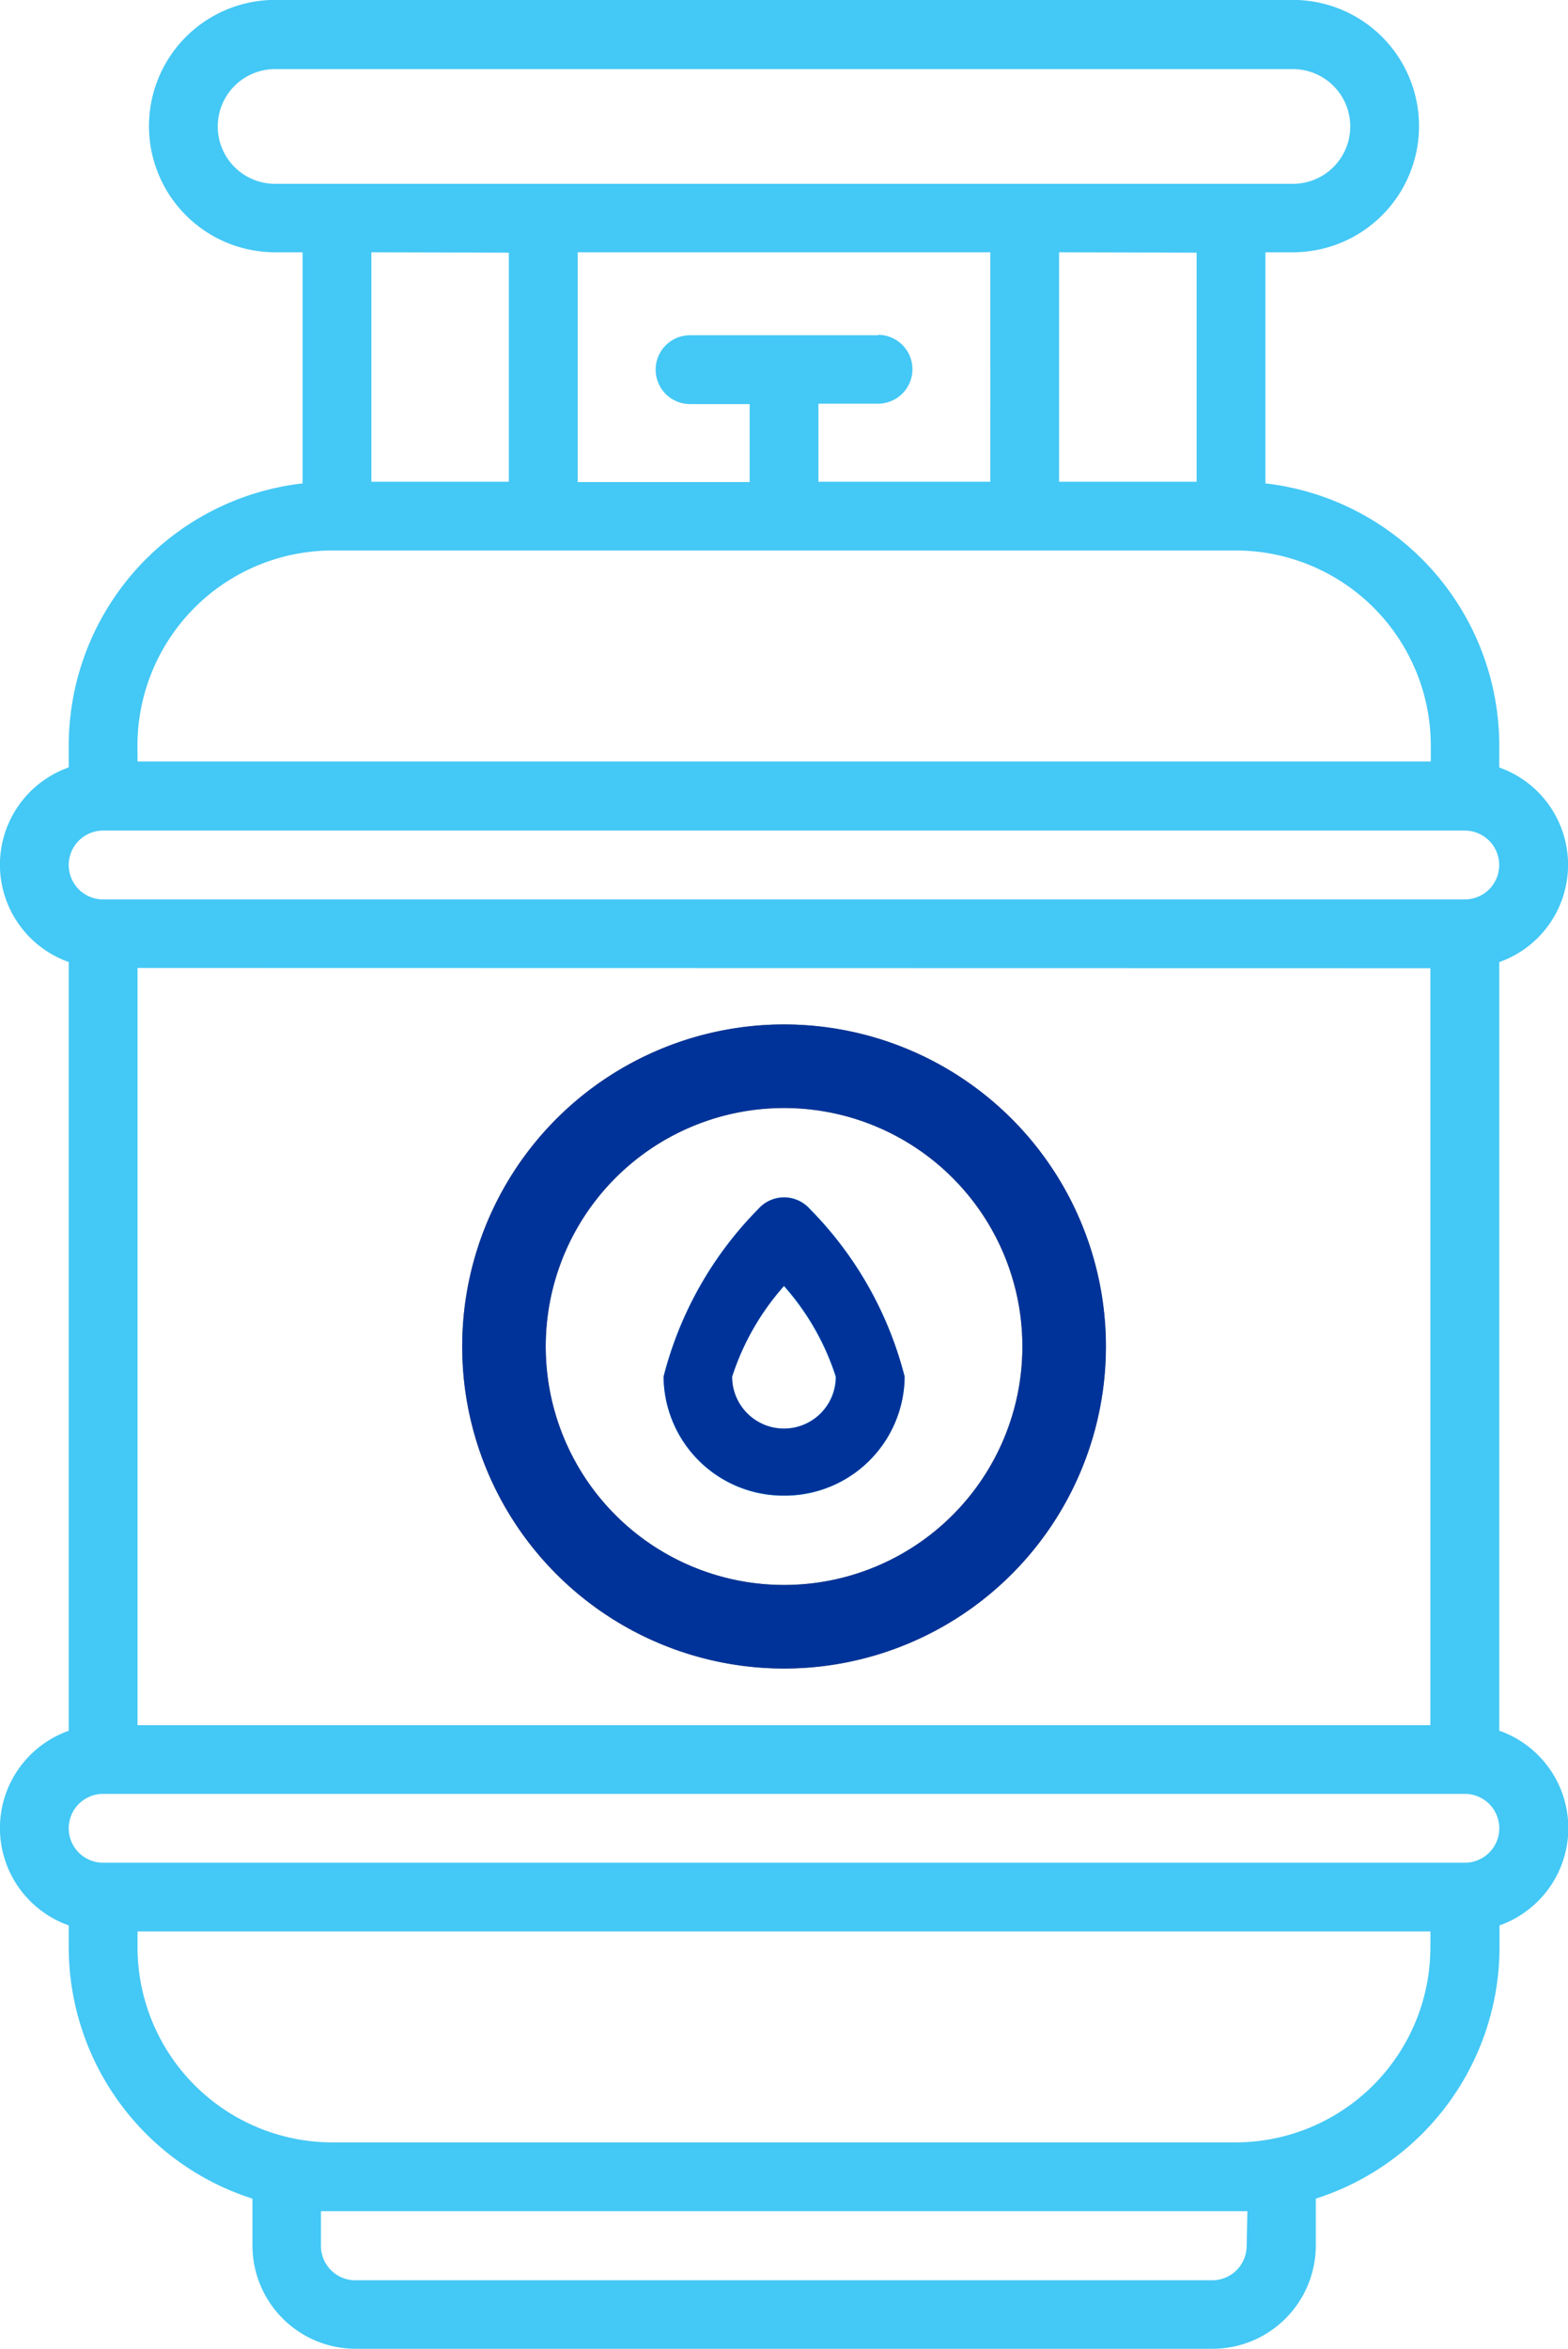 <svg id="Group_21931" data-name="Group 21931" xmlns="http://www.w3.org/2000/svg" width="18.776" height="28.11" viewBox="0 0 18.776 28.11">
  <g id="Group_21896" data-name="Group 21896">
    <path id="Path_21089" data-name="Path 21089" d="M0,13.727v0Z" transform="translate(1.235 4.171)" fill="none" stroke="#44c8f5" stroke-width="1"/>
    <rect id="Rectangle_9521" data-name="Rectangle 9521" width="14.384" height="2.196" rx="1.098" transform="translate(2.196 0.412)" fill="none"/>
    <rect id="Rectangle_9522" data-name="Rectangle 9522" width="2.471" height="3.569" transform="translate(12.271 2.608)" fill="none"/>
    <rect id="Rectangle_9523" data-name="Rectangle 9523" width="2.471" height="3.569" transform="translate(4.035 2.608)" fill="none"/>
    <circle id="Ellipse_1388" data-name="Ellipse 1388" cx="3.354" cy="3.354" r="3.354" transform="translate(6.034 12.76)" fill="none" stroke="#707070" stroke-width="1"/>
    <path id="Path_21086" data-name="Path 21086" d="M239.253,270.235a1.033,1.033,0,1,1-2.066,0c0-.559,1.033-1.734,1.033-1.734S239.253,269.677,239.253,270.235Z" transform="translate(-228.832 -253.761)" fill="none"/>
    <rect id="Rectangle_9524" data-name="Rectangle 9524" width="17.953" height="1.647" rx="0.824" transform="translate(0.412 9.525)" fill="none"/>
    <rect id="Rectangle_9525" data-name="Rectangle 9525" width="17.953" height="1.647" rx="0.824" transform="translate(0.412 21.055)" fill="none"/>
    <path id="Path_21088" data-name="Path 21088" d="M102.953,20.714v-9.2a1.235,1.235,0,0,0,0-2.329V8.921a3.161,3.161,0,0,0-2.8-3.136V3.019h.329a1.51,1.51,0,0,0,0-3.02H88.294a1.51,1.51,0,0,0,0,3.02h.329V5.785a3.161,3.161,0,0,0-2.8,3.136v.263a1.235,1.235,0,0,0,0,2.329v9.2a1.235,1.235,0,0,0,0,2.329v.263a3.162,3.162,0,0,0,2.2,3.007v.562a1.237,1.237,0,0,0,1.235,1.235H99.521a1.237,1.237,0,0,0,1.235-1.235v-.562a3.162,3.162,0,0,0,2.2-3.007v-.263a1.235,1.235,0,0,0,0-2.329ZM88.294,2.2a.686.686,0,0,1,0-1.373h12.188a.686.686,0,0,1,0,1.373Zm11.035.824V5.765H97.682V3.019Zm-3.816.988H93.263a.412.412,0,0,0,0,.824h.714v.933H91.918V3.019h4.941V5.765H94.8V4.831h.714a.412.412,0,1,0,0-.824Zm-4.42-.988V5.765H89.447V3.019Zm-4.447,5.9A2.336,2.336,0,0,1,88.98,6.588H99.8a2.336,2.336,0,0,1,2.333,2.333v.192H86.647Zm-.412,1.016h16.306a.412.412,0,0,1,0,.824H86.235a.412.412,0,1,1,0-.824Zm15.894,1.647v9.059H86.647V11.584Zm-2.2,15.29a.412.412,0,0,1-.412.412H89.255a.412.412,0,0,1-.412-.412v-.415c.046,0,.091,0,.137,0H99.8c.046,0,.092,0,.137,0Zm2.2-3.569A2.336,2.336,0,0,1,99.8,25.639H88.98a2.336,2.336,0,0,1-2.333-2.333v-.192h15.482Zm.412-1.016H86.235a.412.412,0,1,1,0-.824h16.306a.412.412,0,0,1,0,.824Zm-8.153-2.411a3.765,3.765,0,1,0-3.765-3.765,3.765,3.765,0,0,0,3.765,3.765Zm0-6.707a2.942,2.942,0,1,1-2.942,2.942,2.942,2.942,0,0,1,2.942-2.942Zm0,4.726a1.436,1.436,0,0,0,1.444-1.423A4.393,4.393,0,0,0,94.7,14.469a.412.412,0,0,0-.619,0,4.393,4.393,0,0,0-1.135,2.005A1.435,1.435,0,0,0,94.388,17.9Zm0-2.508a3.025,3.025,0,0,1,.62,1.085.621.621,0,0,1-1.242,0,3.044,3.044,0,0,1,.621-1.085Z" transform="translate(-85 0)" fill="#44c8f5"/>
  </g>
  <g id="Group_21901" data-name="Group 21901" transform="translate(0.412 0.412)">
    <rect id="Rectangle_9521-2" data-name="Rectangle 9521" width="14.384" height="2.196" rx="1.098" transform="translate(1.784)" fill="none"/>
    <rect id="Rectangle_9522-2" data-name="Rectangle 9522" width="2.471" height="3.569" transform="translate(11.859 2.196)" fill="none"/>
    <rect id="Rectangle_9523-2" data-name="Rectangle 9523" width="2.471" height="3.569" transform="translate(3.624 2.196)" fill="none"/>
    <path id="Path_21114" data-name="Path 21114" d="M3.354,0A3.354,3.354,0,1,1,0,3.354,3.354,3.354,0,0,1,3.354,0Z" transform="translate(5.623 12.348)" fill="none" stroke="#039" stroke-width="1"/>
    <path id="Path_21086-2" data-name="Path 21086" d="M239.253,270.235a1.033,1.033,0,1,1-2.066,0c0-.559,1.033-1.734,1.033-1.734S239.253,269.677,239.253,270.235Z" transform="translate(-229.243 -254.172)" fill="none"/>
    <rect id="Rectangle_9524-2" data-name="Rectangle 9524" width="17.953" height="1.647" rx="0.824" transform="translate(0 9.114)" fill="none"/>
    <rect id="Rectangle_9525-2" data-name="Rectangle 9525" width="17.953" height="1.647" rx="0.824" transform="translate(0 20.643)" fill="none"/>
    <path id="Path_21088-2" data-name="Path 21088" d="M96.343,21.423A1.435,1.435,0,0,0,97.787,20a4.393,4.393,0,0,0-1.135-2.005.412.412,0,0,0-.619,0A4.393,4.393,0,0,0,94.9,20a1.435,1.435,0,0,0,1.444,1.423Zm0-2.508A3.025,3.025,0,0,1,96.963,20a.621.621,0,0,1-1.242,0,3.044,3.044,0,0,1,.621-1.085Z" transform="translate(-87.366 -3.937)" fill="#039"/>
  </g>
</svg>
